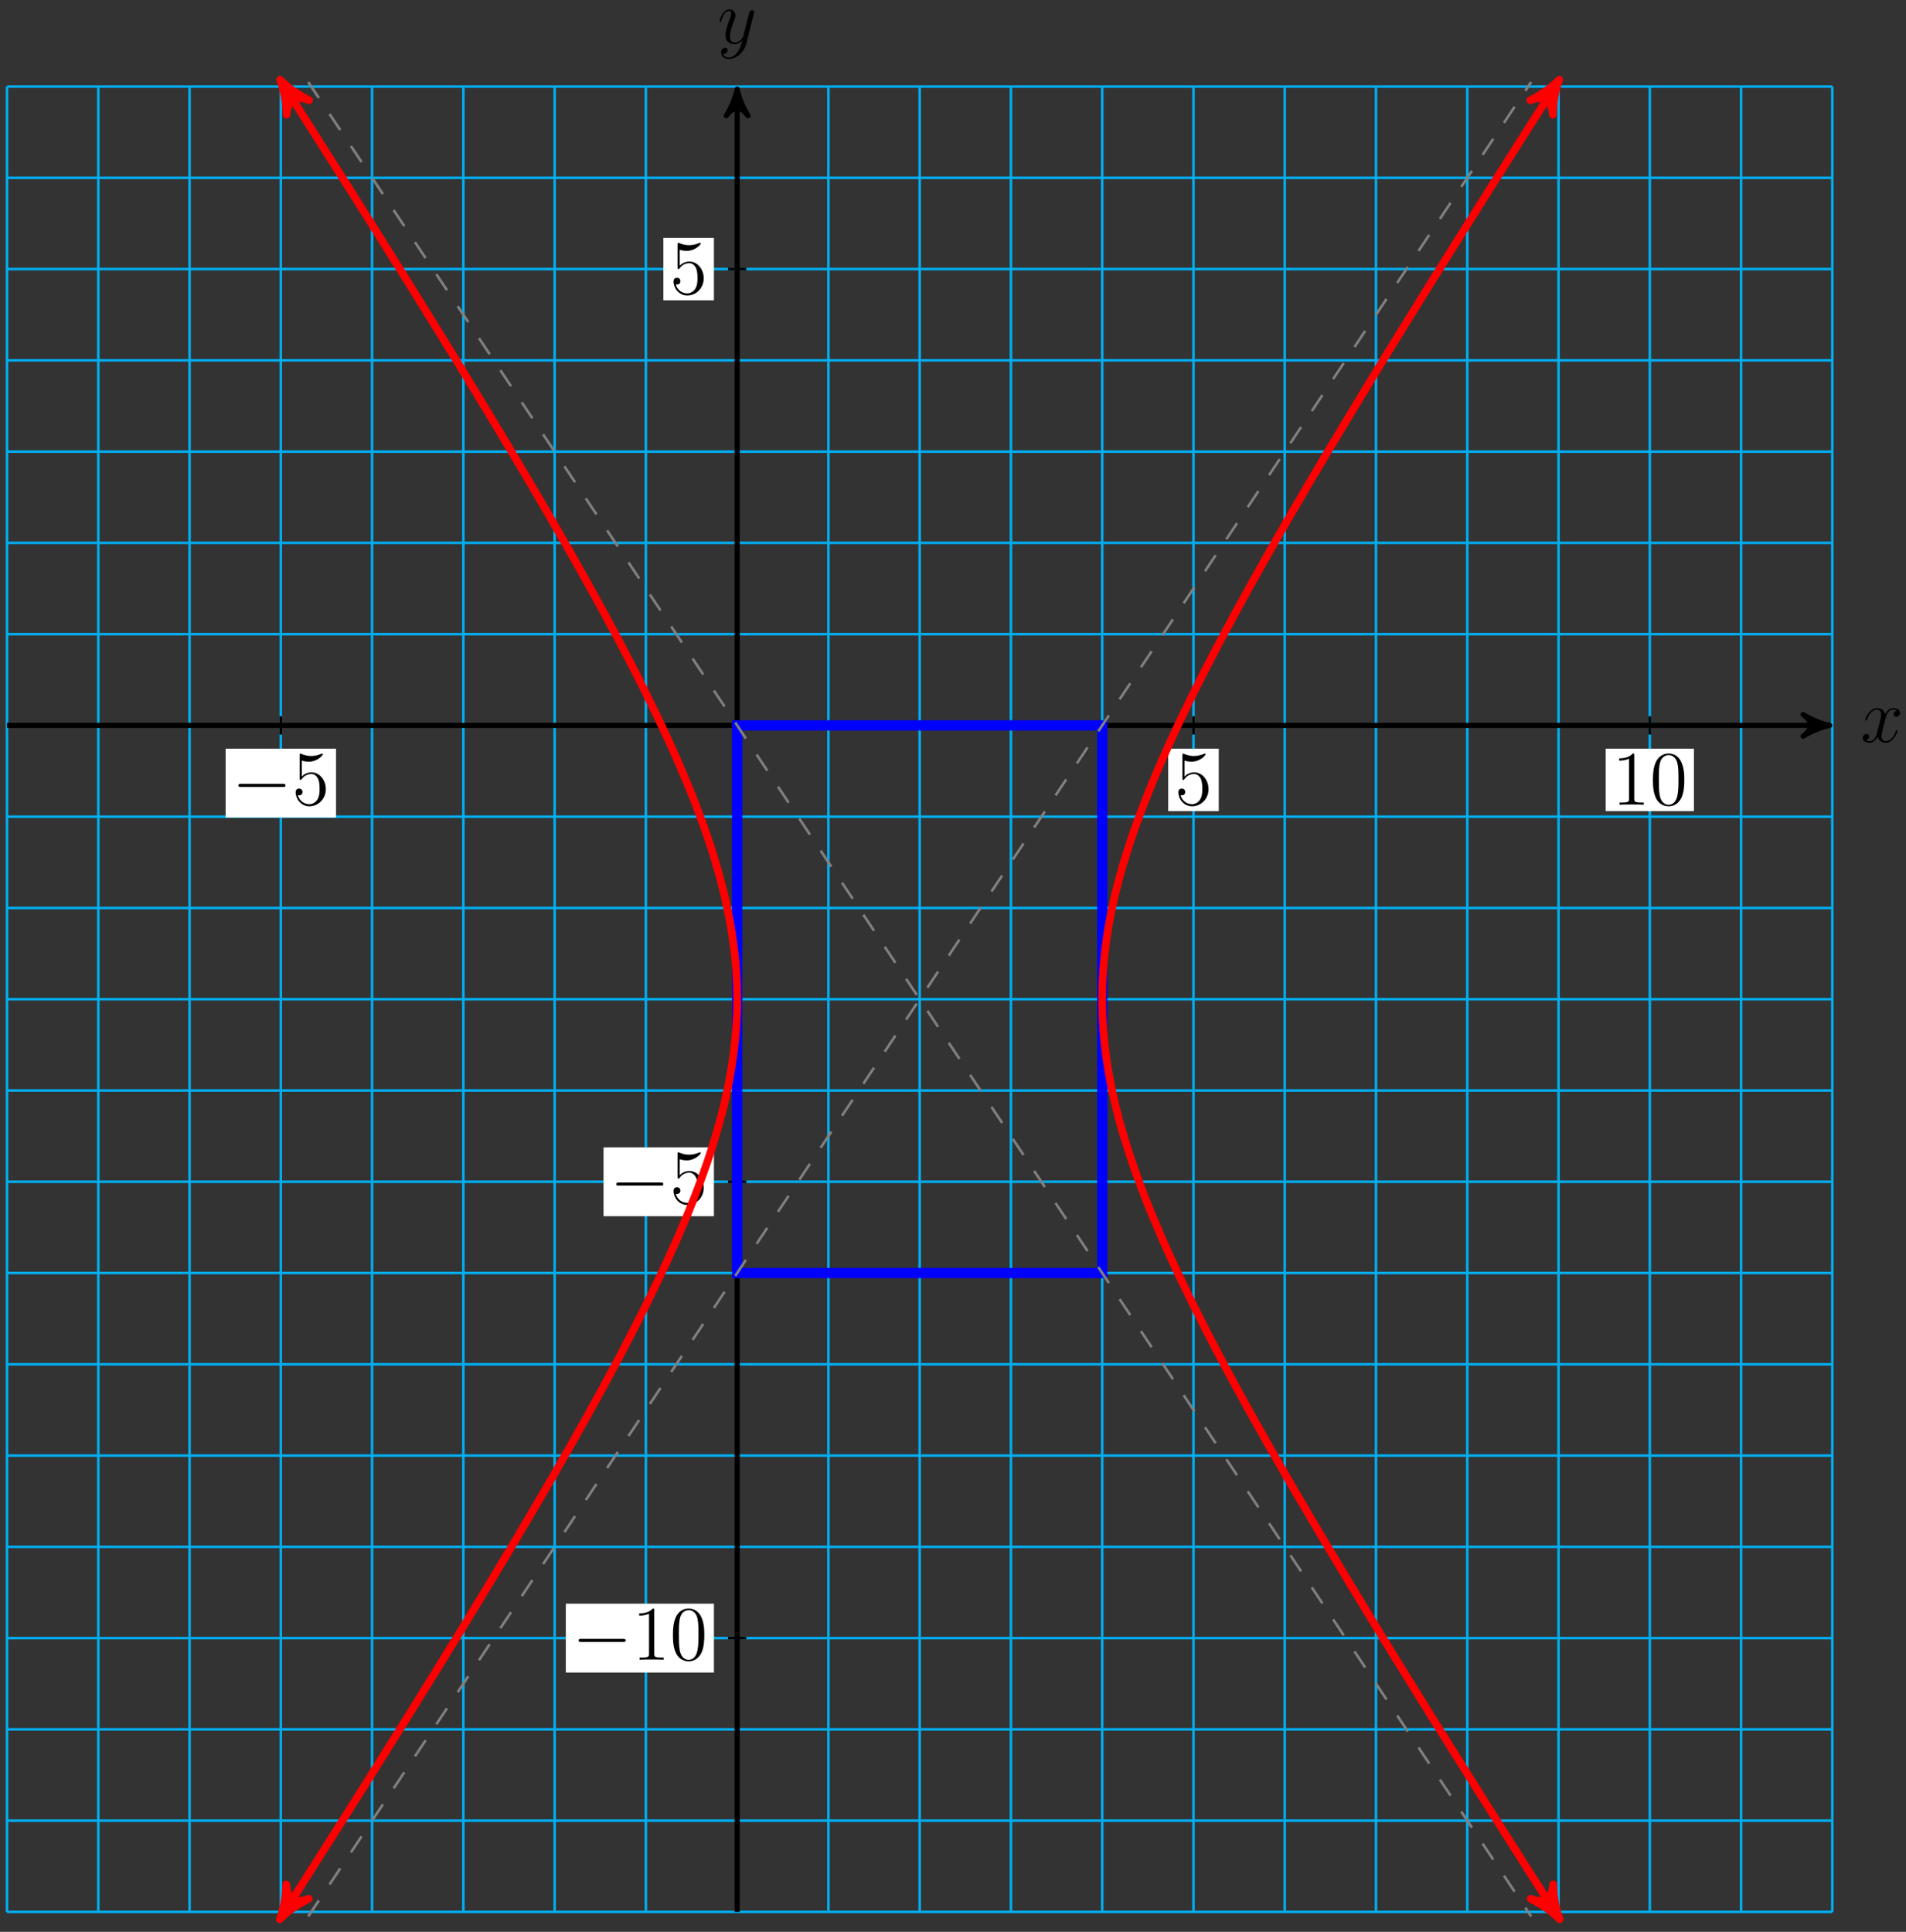 <?xml version="1.0" encoding="UTF-8"?>
<svg xmlns="http://www.w3.org/2000/svg" xmlns:xlink="http://www.w3.org/1999/xlink" width="296pt" height="300pt" viewBox="0 0 296 300" version="1.1">
<rect x="0" y="0" width="296" height="300" fill="#333333" stroke="none"/>
<defs>
<g>
<symbol overflow="visible" id="glyph0-0">
<path style="stroke:none;" d=""/>
</symbol>
<symbol overflow="visible" id="glyph0-1">
<path style="stroke:none;" d="M 5.672 -4.875 C 5.281 -4.812 5.141 -4.516 5.141 -4.297 C 5.141 -4 5.359 -3.906 5.531 -3.906 C 5.891 -3.906 6.141 -4.219 6.141 -4.547 C 6.141 -5.047 5.562 -5.266 5.062 -5.266 C 4.344 -5.266 3.938 -4.547 3.828 -4.328 C 3.547 -5.219 2.812 -5.266 2.594 -5.266 C 1.375 -5.266 0.734 -3.703 0.734 -3.438 C 0.734 -3.391 0.781 -3.328 0.859 -3.328 C 0.953 -3.328 0.984 -3.406 1 -3.453 C 1.406 -4.781 2.219 -5.031 2.562 -5.031 C 3.094 -5.031 3.203 -4.531 3.203 -4.25 C 3.203 -3.984 3.125 -3.703 2.984 -3.125 L 2.578 -1.5 C 2.406 -0.781 2.062 -0.125 1.422 -0.125 C 1.359 -0.125 1.062 -0.125 0.812 -0.281 C 1.25 -0.359 1.344 -0.719 1.344 -0.859 C 1.344 -1.094 1.156 -1.25 0.938 -1.25 C 0.641 -1.25 0.328 -0.984 0.328 -0.609 C 0.328 -0.109 0.891 0.125 1.406 0.125 C 1.984 0.125 2.391 -0.328 2.641 -0.828 C 2.828 -0.125 3.438 0.125 3.875 0.125 C 5.094 0.125 5.734 -1.453 5.734 -1.703 C 5.734 -1.766 5.688 -1.812 5.625 -1.812 C 5.516 -1.812 5.5 -1.75 5.469 -1.656 C 5.141 -0.609 4.453 -0.125 3.906 -0.125 C 3.484 -0.125 3.266 -0.438 3.266 -0.922 C 3.266 -1.188 3.312 -1.375 3.5 -2.156 L 3.922 -3.797 C 4.094 -4.5 4.5 -5.031 5.062 -5.031 C 5.078 -5.031 5.422 -5.031 5.672 -4.875 Z M 5.672 -4.875 "/>
</symbol>
<symbol overflow="visible" id="glyph0-2">
<path style="stroke:none;" d="M 3.141 1.344 C 2.828 1.797 2.359 2.203 1.766 2.203 C 1.625 2.203 1.047 2.172 0.875 1.625 C 0.906 1.641 0.969 1.641 0.984 1.641 C 1.344 1.641 1.594 1.328 1.594 1.047 C 1.594 0.781 1.359 0.688 1.188 0.688 C 0.984 0.688 0.578 0.828 0.578 1.406 C 0.578 2.016 1.094 2.438 1.766 2.438 C 2.969 2.438 4.172 1.344 4.5 0.016 L 5.672 -4.656 C 5.688 -4.703 5.719 -4.781 5.719 -4.859 C 5.719 -5.031 5.562 -5.156 5.391 -5.156 C 5.281 -5.156 5.031 -5.109 4.938 -4.75 L 4.047 -1.234 C 4 -1.016 4 -0.984 3.891 -0.859 C 3.656 -0.531 3.266 -0.125 2.688 -0.125 C 2.016 -0.125 1.953 -0.781 1.953 -1.094 C 1.953 -1.781 2.281 -2.703 2.609 -3.562 C 2.734 -3.906 2.812 -4.078 2.812 -4.312 C 2.812 -4.812 2.453 -5.266 1.859 -5.266 C 0.766 -5.266 0.328 -3.531 0.328 -3.438 C 0.328 -3.391 0.375 -3.328 0.453 -3.328 C 0.562 -3.328 0.578 -3.375 0.625 -3.547 C 0.906 -4.547 1.359 -5.031 1.828 -5.031 C 1.938 -5.031 2.141 -5.031 2.141 -4.641 C 2.141 -4.328 2.016 -3.984 1.828 -3.531 C 1.25 -1.953 1.25 -1.562 1.25 -1.281 C 1.25 -0.141 2.062 0.125 2.656 0.125 C 3 0.125 3.438 0.016 3.844 -0.438 L 3.859 -0.422 C 3.688 0.281 3.562 0.75 3.141 1.344 Z M 3.141 1.344 "/>
</symbol>
<symbol overflow="visible" id="glyph1-0">
<path style="stroke:none;" d=""/>
</symbol>
<symbol overflow="visible" id="glyph1-1">
<path style="stroke:none;" d="M 7.875 -2.75 C 8.078 -2.75 8.297 -2.75 8.297 -2.984 C 8.297 -3.234 8.078 -3.234 7.875 -3.234 L 1.406 -3.234 C 1.203 -3.234 0.984 -3.234 0.984 -2.984 C 0.984 -2.75 1.203 -2.75 1.406 -2.75 Z M 7.875 -2.75 "/>
</symbol>
<symbol overflow="visible" id="glyph2-0">
<path style="stroke:none;" d=""/>
</symbol>
<symbol overflow="visible" id="glyph2-1">
<path style="stroke:none;" d="M 1.531 -6.844 C 2.047 -6.688 2.469 -6.672 2.594 -6.672 C 3.938 -6.672 4.812 -7.656 4.812 -7.828 C 4.812 -7.875 4.781 -7.938 4.703 -7.938 C 4.688 -7.938 4.656 -7.938 4.547 -7.891 C 3.891 -7.609 3.312 -7.562 3 -7.562 C 2.219 -7.562 1.656 -7.812 1.422 -7.906 C 1.344 -7.938 1.312 -7.938 1.297 -7.938 C 1.203 -7.938 1.203 -7.859 1.203 -7.672 L 1.203 -4.125 C 1.203 -3.906 1.203 -3.844 1.344 -3.844 C 1.406 -3.844 1.422 -3.844 1.547 -4 C 1.875 -4.484 2.438 -4.766 3.031 -4.766 C 3.672 -4.766 3.984 -4.188 4.078 -3.984 C 4.281 -3.516 4.297 -2.922 4.297 -2.469 C 4.297 -2.016 4.297 -1.344 3.953 -0.797 C 3.688 -0.375 3.234 -0.078 2.703 -0.078 C 1.906 -0.078 1.141 -0.609 0.922 -1.484 C 0.984 -1.453 1.047 -1.453 1.109 -1.453 C 1.312 -1.453 1.641 -1.562 1.641 -1.969 C 1.641 -2.312 1.406 -2.5 1.109 -2.5 C 0.891 -2.5 0.578 -2.391 0.578 -1.922 C 0.578 -0.906 1.406 0.25 2.719 0.25 C 4.078 0.25 5.266 -0.891 5.266 -2.406 C 5.266 -3.828 4.297 -5.016 3.047 -5.016 C 2.359 -5.016 1.844 -4.703 1.531 -4.375 Z M 1.531 -6.844 "/>
</symbol>
<symbol overflow="visible" id="glyph2-2">
<path style="stroke:none;" d="M 3.438 -7.656 C 3.438 -7.938 3.438 -7.953 3.203 -7.953 C 2.922 -7.625 2.312 -7.188 1.094 -7.188 L 1.094 -6.844 C 1.359 -6.844 1.953 -6.844 2.625 -7.141 L 2.625 -0.922 C 2.625 -0.484 2.578 -0.344 1.531 -0.344 L 1.156 -0.344 L 1.156 0 C 1.484 -0.031 2.641 -0.031 3.031 -0.031 C 3.438 -0.031 4.578 -0.031 4.906 0 L 4.906 -0.344 L 4.531 -0.344 C 3.484 -0.344 3.438 -0.484 3.438 -0.922 Z M 3.438 -7.656 "/>
</symbol>
<symbol overflow="visible" id="glyph2-3">
<path style="stroke:none;" d="M 5.359 -3.828 C 5.359 -4.812 5.297 -5.781 4.859 -6.688 C 4.375 -7.688 3.516 -7.953 2.922 -7.953 C 2.234 -7.953 1.391 -7.609 0.938 -6.609 C 0.609 -5.859 0.484 -5.109 0.484 -3.828 C 0.484 -2.672 0.578 -1.797 1 -0.938 C 1.469 -0.031 2.297 0.25 2.922 0.25 C 3.953 0.25 4.547 -0.375 4.906 -1.062 C 5.328 -1.953 5.359 -3.125 5.359 -3.828 Z M 2.922 0.016 C 2.531 0.016 1.75 -0.203 1.531 -1.5 C 1.406 -2.219 1.406 -3.125 1.406 -3.969 C 1.406 -4.953 1.406 -5.828 1.594 -6.531 C 1.797 -7.344 2.406 -7.703 2.922 -7.703 C 3.375 -7.703 4.062 -7.438 4.297 -6.406 C 4.453 -5.719 4.453 -4.781 4.453 -3.969 C 4.453 -3.172 4.453 -2.266 4.312 -1.531 C 4.094 -0.219 3.328 0.016 2.922 0.016 Z M 2.922 0.016 "/>
</symbol>
</g>
</defs>
<g id="surface1">
<path style="fill:none;stroke-width:0.399;stroke-linecap:butt;stroke-linejoin:miter;stroke:rgb(0%,67.839%,93.729%);stroke-opacity:1;stroke-miterlimit:10;" d="M -113.389 -184.254 L 170.08 -184.254 M -113.389 -170.082 L 170.08 -170.082 M -113.389 -155.907 L 170.08 -155.907 M -113.389 -141.735 L 170.08 -141.735 M -113.389 -127.559 L 170.08 -127.559 M -113.389 -113.387 L 170.08 -113.387 M -113.389 -99.215 L 170.08 -99.215 M -113.389 -85.039 L 170.08 -85.039 M -113.389 -70.868 L 170.08 -70.868 M -113.389 -56.692 L 170.08 -56.692 M -113.389 -42.52 L 170.08 -42.52 M -113.389 -28.348 L 170.08 -28.348 M -113.389 -14.172 L 170.08 -14.172 M -113.389 -0 L 170.08 -0 M -113.389 14.172 L 170.08 14.172 M -113.389 28.347 L 170.08 28.347 M -113.389 42.519 L 170.08 42.519 M -113.389 56.695 L 170.08 56.695 M -113.389 70.867 L 170.08 70.867 M -113.389 85.039 L 170.08 85.039 M -113.389 99.211 L 170.08 99.211 M -113.389 -184.254 L -113.389 99.215 M -99.213 -184.254 L -99.213 99.215 M -85.041 -184.254 L -85.041 99.215 M -70.866 -184.254 L -70.866 99.215 M -56.694 -184.254 L -56.694 99.215 M -42.522 -184.254 L -42.522 99.215 M -28.346 -184.254 L -28.346 99.215 M -14.174 -184.254 L -14.174 99.215 M 0.001 -184.254 L 0.001 99.215 M 14.173 -184.254 L 14.173 99.215 M 28.345 -184.254 L 28.345 99.215 M 42.521 -184.254 L 42.521 99.215 M 56.693 -184.254 L 56.693 99.215 M 70.869 -184.254 L 70.869 99.215 M 85.041 -184.254 L 85.041 99.215 M 99.212 -184.254 L 99.212 99.215 M 113.388 -184.254 L 113.388 99.215 M 127.56 -184.254 L 127.56 99.215 M 141.736 -184.254 L 141.736 99.215 M 155.908 -184.254 L 155.908 99.215 M 170.076 -184.254 L 170.076 99.215 " transform="matrix(1,0,0,-1,114.479,112.652)"/>
<path style="fill:none;stroke-width:0.797;stroke-linecap:butt;stroke-linejoin:miter;stroke:rgb(0%,0%,0%);stroke-opacity:1;stroke-miterlimit:10;" d="M -113.389 -0 L 168.646 -0 " transform="matrix(1,0,0,-1,114.479,112.652)"/>
<path style="fill-rule:nonzero;fill:rgb(0%,0%,0%);fill-opacity:1;stroke-width:0.797;stroke-linecap:butt;stroke-linejoin:round;stroke:rgb(0%,0%,0%);stroke-opacity:1;stroke-miterlimit:10;" d="M 1.035 -0 C -0.258 0.257 -1.555 0.777 -3.11 1.683 C -1.555 0.519 -1.555 -0.52 -3.11 -1.684 C -1.555 -0.778 -0.258 -0.258 1.035 -0 Z M 1.035 -0 " transform="matrix(1,0,0,-1,283.125,112.652)"/>
<g style="fill:rgb(0%,0%,0%);fill-opacity:1;">
  <use xlink:href="#glyph0-1" x="288.943" y="115.226"/>
</g>
<path style="fill:none;stroke-width:0.797;stroke-linecap:butt;stroke-linejoin:miter;stroke:rgb(0%,0%,0%);stroke-opacity:1;stroke-miterlimit:10;" d="M 0.001 -184.254 L 0.001 97.781 " transform="matrix(1,0,0,-1,114.479,112.652)"/>
<path style="fill-rule:nonzero;fill:rgb(0%,0%,0%);fill-opacity:1;stroke-width:0.797;stroke-linecap:butt;stroke-linejoin:round;stroke:rgb(0%,0%,0%);stroke-opacity:1;stroke-miterlimit:10;" d="M 1.037 -0.001 C -0.26 0.26 -1.553 0.776 -3.108 1.682 C -1.553 0.518 -1.553 -0.517 -3.108 -1.685 C -1.553 -0.779 -0.26 -0.259 1.037 -0.001 Z M 1.037 -0.001 " transform="matrix(0,-1,-1,0,114.479,14.873)"/>
<g style="fill:rgb(0%,0%,0%);fill-opacity:1;">
  <use xlink:href="#glyph0-2" x="111.411" y="6.73"/>
</g>
<path style="fill:none;stroke-width:0.399;stroke-linecap:butt;stroke-linejoin:miter;stroke:rgb(0%,0%,0%);stroke-opacity:1;stroke-miterlimit:10;" d="M 1.416 -70.868 L -1.417 -70.868 " transform="matrix(1,0,0,-1,114.479,112.652)"/>
<path style=" stroke:none;fill-rule:nonzero;fill:rgb(100%,100%,100%);fill-opacity:1;" d="M 93.727 188.867 L 110.871 188.867 L 110.871 178.172 L 93.727 178.172 Z M 93.727 188.867 "/>
<g style="fill:rgb(0%,0%,0%);fill-opacity:1;">
  <use xlink:href="#glyph1-1" x="94.722" y="186.873"/>
</g>
<g style="fill:rgb(0%,0%,0%);fill-opacity:1;">
  <use xlink:href="#glyph2-1" x="104.021" y="186.873"/>
</g>
<path style="fill:none;stroke-width:0.399;stroke-linecap:butt;stroke-linejoin:miter;stroke:rgb(0%,0%,0%);stroke-opacity:1;stroke-miterlimit:10;" d="M 1.416 70.867 L -1.417 70.867 " transform="matrix(1,0,0,-1,114.479,112.652)"/>
<path style=" stroke:none;fill-rule:nonzero;fill:rgb(100%,100%,100%);fill-opacity:1;" d="M 103.023 46.633 L 110.871 46.633 L 110.871 36.938 L 103.023 36.938 Z M 103.023 46.633 "/>
<g style="fill:rgb(0%,0%,0%);fill-opacity:1;">
  <use xlink:href="#glyph2-1" x="104.021" y="45.637"/>
</g>
<path style="fill:none;stroke-width:0.399;stroke-linecap:butt;stroke-linejoin:miter;stroke:rgb(0%,0%,0%);stroke-opacity:1;stroke-miterlimit:10;" d="M 1.416 -141.735 L -1.417 -141.735 " transform="matrix(1,0,0,-1,114.479,112.652)"/>
<path style=" stroke:none;fill-rule:nonzero;fill:rgb(100%,100%,100%);fill-opacity:1;" d="M 87.871 259.734 L 110.871 259.734 L 110.871 249.039 L 87.871 249.039 Z M 87.871 259.734 "/>
<g style="fill:rgb(0%,0%,0%);fill-opacity:1;">
  <use xlink:href="#glyph1-1" x="88.869" y="257.74"/>
</g>
<g style="fill:rgb(0%,0%,0%);fill-opacity:1;">
  <use xlink:href="#glyph2-2" x="98.168" y="257.74"/>
  <use xlink:href="#glyph2-3" x="104.021" y="257.74"/>
</g>
<path style="fill:none;stroke-width:0.399;stroke-linecap:butt;stroke-linejoin:miter;stroke:rgb(0%,0%,0%);stroke-opacity:1;stroke-miterlimit:10;" d="M -70.866 1.418 L -70.866 -1.418 " transform="matrix(1,0,0,-1,114.479,112.652)"/>
<path style=" stroke:none;fill-rule:nonzero;fill:rgb(100%,100%,100%);fill-opacity:1;" d="M 35.039 126.953 L 52.184 126.953 L 52.184 116.262 L 35.039 116.262 Z M 35.039 126.953 "/>
<g style="fill:rgb(0%,0%,0%);fill-opacity:1;">
  <use xlink:href="#glyph1-1" x="36.036" y="124.962"/>
</g>
<g style="fill:rgb(0%,0%,0%);fill-opacity:1;">
  <use xlink:href="#glyph2-1" x="45.335" y="124.962"/>
</g>
<path style="fill:none;stroke-width:0.399;stroke-linecap:butt;stroke-linejoin:miter;stroke:rgb(0%,0%,0%);stroke-opacity:1;stroke-miterlimit:10;" d="M 70.869 1.418 L 70.869 -1.418 " transform="matrix(1,0,0,-1,114.479,112.652)"/>
<path style=" stroke:none;fill-rule:nonzero;fill:rgb(100%,100%,100%);fill-opacity:1;" d="M 181.422 125.957 L 189.27 125.957 L 189.27 116.262 L 181.422 116.262 Z M 181.422 125.957 "/>
<g style="fill:rgb(0%,0%,0%);fill-opacity:1;">
  <use xlink:href="#glyph2-1" x="182.419" y="124.962"/>
</g>
<path style="fill:none;stroke-width:0.399;stroke-linecap:butt;stroke-linejoin:miter;stroke:rgb(0%,0%,0%);stroke-opacity:1;stroke-miterlimit:10;" d="M 141.736 1.418 L 141.736 -1.418 " transform="matrix(1,0,0,-1,114.479,112.652)"/>
<path style=" stroke:none;fill-rule:nonzero;fill:rgb(100%,100%,100%);fill-opacity:1;" d="M 249.363 125.957 L 263.062 125.957 L 263.062 116.262 L 249.363 116.262 Z M 249.363 125.957 "/>
<g style="fill:rgb(0%,0%,0%);fill-opacity:1;">
  <use xlink:href="#glyph2-2" x="250.36" y="124.962"/>
  <use xlink:href="#glyph2-3" x="256.213" y="124.962"/>
</g>
<path style="fill:none;stroke-width:1.594;stroke-linecap:butt;stroke-linejoin:miter;stroke:rgb(0%,0%,100%);stroke-opacity:1;stroke-miterlimit:10;" d="M 0.001 -85.039 L 0.001 -0 L 56.693 -0 L 56.693 -85.039 Z M 0.001 -85.039 " transform="matrix(1,0,0,-1,114.479,112.652)"/>
<path style="fill:none;stroke-width:0.399;stroke-linecap:butt;stroke-linejoin:miter;stroke:rgb(50%,50%,50%);stroke-opacity:1;stroke-dasharray:2.989,2.989;stroke-miterlimit:10;" d="M -66.616 99.922 L 123.31 -184.961 " transform="matrix(1,0,0,-1,114.479,112.652)"/>
<path style="fill:none;stroke-width:0.399;stroke-linecap:butt;stroke-linejoin:miter;stroke:rgb(50%,50%,50%);stroke-opacity:1;stroke-dasharray:2.989,2.989;stroke-miterlimit:10;" d="M -66.616 -184.961 L 123.31 99.922 " transform="matrix(1,0,0,-1,114.479,112.652)"/>
<path style="fill:none;stroke-width:1.196;stroke-linecap:butt;stroke-linejoin:miter;stroke:rgb(100%,0%,0%);stroke-opacity:1;stroke-miterlimit:10;" d="M 127.041 -184.321 C 123.962 -179.5 123.962 -179.5 122.459 -177.137 C 120.959 -174.774 118.626 -171.098 117.216 -168.864 C 115.806 -166.633 113.619 -163.157 112.294 -161.047 C 110.974 -158.942 108.919 -155.657 107.681 -153.664 C 106.439 -151.672 104.517 -148.571 103.353 -146.688 C 102.193 -144.805 100.388 -141.871 99.302 -140.09 C 98.212 -138.305 96.525 -135.532 95.505 -133.844 C 94.486 -132.157 92.908 -129.532 91.955 -127.934 C 91.001 -126.336 89.525 -123.844 88.634 -122.328 C 87.744 -120.817 86.365 -118.457 85.533 -117.02 C 84.701 -115.582 83.416 -113.344 82.638 -111.981 C 81.865 -110.614 80.666 -108.485 79.943 -107.192 C 79.22 -105.895 78.107 -103.871 77.435 -102.641 C 76.767 -101.407 75.732 -99.477 75.107 -98.305 C 74.486 -97.129 73.525 -95.293 72.951 -94.172 C 72.373 -93.051 71.486 -91.301 70.955 -90.231 C 70.419 -89.16 69.603 -87.485 69.111 -86.461 C 68.623 -85.434 67.869 -83.832 67.416 -82.852 C 66.966 -81.871 66.279 -80.332 65.865 -79.387 C 65.455 -78.446 64.826 -76.965 64.451 -76.059 C 64.076 -75.153 63.505 -73.727 63.169 -72.852 C 62.83 -71.977 62.318 -70.602 62.013 -69.754 C 61.709 -68.91 61.248 -67.578 60.978 -66.758 C 60.709 -65.938 60.302 -64.645 60.064 -63.848 C 59.826 -63.051 59.466 -61.793 59.259 -61.016 C 59.056 -60.243 58.751 -59.012 58.576 -58.25 C 58.4 -57.493 58.142 -56.289 57.994 -55.547 C 57.849 -54.801 57.642 -53.618 57.525 -52.887 C 57.412 -52.153 57.248 -50.989 57.162 -50.262 C 57.076 -49.539 56.962 -48.387 56.904 -47.668 C 56.845 -46.953 56.779 -45.805 56.748 -45.094 C 56.72 -44.379 56.697 -43.239 56.697 -42.528 C 56.697 -41.817 56.716 -40.684 56.748 -39.973 C 56.775 -39.258 56.845 -38.114 56.9 -37.395 C 56.959 -36.68 57.072 -35.528 57.158 -34.801 C 57.244 -34.078 57.408 -32.914 57.521 -32.184 C 57.638 -31.45 57.845 -30.266 57.99 -29.524 C 58.134 -28.778 58.392 -27.575 58.568 -26.817 C 58.744 -26.055 59.048 -24.828 59.255 -24.051 C 59.459 -23.274 59.814 -22.02 60.052 -21.223 C 60.291 -20.426 60.697 -19.133 60.966 -18.313 C 61.236 -17.493 61.697 -16.16 62.001 -15.317 C 62.302 -14.473 62.818 -13.094 63.158 -12.219 C 63.494 -11.348 64.064 -9.922 64.439 -9.016 C 64.81 -8.11 65.439 -6.629 65.849 -5.688 C 66.263 -4.746 66.951 -3.207 67.4 -2.227 C 67.853 -1.246 68.603 0.359 69.091 1.382 C 69.584 2.406 70.4 4.082 70.931 5.152 C 71.466 6.222 72.353 7.972 72.927 9.093 C 73.505 10.211 74.462 12.047 75.087 13.222 C 75.709 14.394 76.744 16.32 77.412 17.554 C 78.084 18.785 79.197 20.808 79.919 22.101 C 80.638 23.398 81.837 25.527 82.611 26.89 C 83.388 28.25 84.673 30.492 85.501 31.925 C 86.334 33.363 87.712 35.718 88.599 37.234 C 89.49 38.746 90.966 41.238 91.919 42.836 C 92.873 44.429 94.451 47.054 95.466 48.742 C 96.486 50.425 98.173 53.203 99.259 54.984 C 100.349 56.765 102.15 59.695 103.31 61.578 C 104.474 63.461 106.396 66.562 107.634 68.554 C 108.876 70.547 110.927 73.824 112.248 75.933 C 113.572 78.039 115.755 81.511 117.166 83.742 C 118.576 85.972 120.904 89.648 122.404 92.007 C 123.908 94.371 127.99 100.769 126.982 99.187 " transform="matrix(1,0,0,-1,114.479,112.652)"/>
<path style="fill-rule:nonzero;fill:rgb(100%,0%,0%);fill-opacity:1;stroke-width:1.196;stroke-linecap:butt;stroke-linejoin:round;stroke:rgb(100%,0%,0%);stroke-opacity:1;stroke-miterlimit:10;" d="M 1.274 -0.001 C -0.319 0.321 -1.91 0.957 -3.826 2.073 C -1.914 0.639 -1.912 -0.636 -3.824 -2.071 C -1.912 -0.956 -0.319 -0.318 1.274 -0.001 Z M 1.274 -0.001 " transform="matrix(0.538,0.843,0.843,-0.538,241.518,296.973)"/>
<path style="fill-rule:nonzero;fill:rgb(100%,0%,0%);fill-opacity:1;stroke-width:1.196;stroke-linecap:butt;stroke-linejoin:round;stroke:rgb(100%,0%,0%);stroke-opacity:1;stroke-miterlimit:10;" d="M 1.276 0.002 C -0.317 0.32 -1.914 0.956 -3.826 2.071 C -1.914 0.636 -1.912 -0.637 -3.828 -2.073 C -1.912 -0.957 -0.317 -0.319 1.276 0.002 Z M 1.276 0.002 " transform="matrix(0.538,-0.843,-0.843,-0.538,241.46,13.463)"/>
<path style="fill:none;stroke-width:1.196;stroke-linecap:butt;stroke-linejoin:miter;stroke:rgb(100%,0%,0%);stroke-opacity:1;stroke-miterlimit:10;" d="M -70.346 -184.321 C -67.268 -179.5 -67.268 -179.5 -65.768 -177.137 C -64.264 -174.774 -61.932 -171.098 -60.522 -168.864 C -59.112 -166.633 -56.924 -163.157 -55.604 -161.047 C -54.28 -158.942 -52.229 -155.657 -50.987 -153.664 C -49.745 -151.672 -47.823 -148.571 -46.663 -146.688 C -45.499 -144.805 -43.698 -141.871 -42.608 -140.09 C -41.518 -138.305 -39.831 -135.532 -38.811 -133.844 C -37.791 -132.157 -36.213 -129.532 -35.26 -127.934 C -34.307 -126.336 -32.831 -123.844 -31.94 -122.328 C -31.049 -120.817 -29.67 -118.457 -28.838 -117.02 C -28.006 -115.582 -26.721 -113.344 -25.944 -111.981 C -25.17 -110.614 -23.971 -108.485 -23.249 -107.192 C -22.53 -105.895 -21.413 -103.871 -20.745 -102.641 C -20.073 -101.407 -19.038 -99.477 -18.413 -98.305 C -17.791 -97.129 -16.831 -95.293 -16.256 -94.172 C -15.678 -93.051 -14.791 -91.301 -14.26 -90.231 C -13.725 -89.16 -12.909 -87.485 -12.416 -86.461 C -11.928 -85.434 -11.174 -83.832 -10.725 -82.852 C -10.272 -81.871 -9.584 -80.332 -9.17 -79.387 C -8.76 -78.446 -8.131 -76.965 -7.756 -76.059 C -7.381 -75.153 -6.811 -73.727 -6.475 -72.852 C -6.135 -71.977 -5.624 -70.602 -5.319 -69.754 C -5.014 -68.91 -4.553 -67.578 -4.284 -66.758 C -4.014 -65.938 -3.608 -64.645 -3.37 -63.848 C -3.131 -63.051 -2.776 -61.793 -2.569 -61.016 C -2.362 -60.243 -2.057 -59.012 -1.881 -58.25 C -1.706 -57.493 -1.448 -56.289 -1.303 -55.547 C -1.155 -54.801 -0.948 -53.618 -0.831 -52.887 C -0.717 -52.153 -0.553 -50.989 -0.467 -50.262 C -0.381 -49.539 -0.268 -48.387 -0.209 -47.668 C -0.151 -46.953 -0.084 -45.805 -0.053 -45.094 C -0.026 -44.379 -0.002 -43.239 -0.002 -42.528 C -0.002 -41.817 -0.026 -40.684 -0.053 -39.973 C -0.081 -39.258 -0.151 -38.114 -0.206 -37.395 C -0.264 -36.68 -0.377 -35.528 -0.463 -34.801 C -0.549 -34.078 -0.713 -32.914 -0.827 -32.184 C -0.944 -31.45 -1.151 -30.266 -1.295 -29.524 C -1.444 -28.778 -1.698 -27.575 -1.874 -26.817 C -2.049 -26.055 -2.354 -24.828 -2.561 -24.051 C -2.768 -23.274 -3.124 -22.02 -3.362 -21.223 C -3.596 -20.426 -4.002 -19.133 -4.272 -18.313 C -4.545 -17.493 -5.002 -16.16 -5.307 -15.317 C -5.612 -14.473 -6.124 -13.094 -6.463 -12.219 C -6.799 -11.348 -7.37 -9.922 -7.745 -9.016 C -8.12 -8.11 -8.745 -6.629 -9.159 -5.688 C -9.569 -4.746 -10.256 -3.207 -10.709 -2.227 C -11.159 -1.246 -11.909 0.359 -12.397 1.382 C -12.889 2.406 -13.706 4.082 -14.241 5.152 C -14.772 6.222 -15.659 7.972 -16.233 9.093 C -16.811 10.211 -17.768 12.047 -18.393 13.222 C -19.014 14.394 -20.049 16.32 -20.717 17.554 C -21.389 18.785 -22.502 20.808 -23.225 22.101 C -23.944 23.398 -25.143 25.527 -25.92 26.89 C -26.694 28.25 -27.979 30.492 -28.807 31.925 C -29.639 33.363 -31.018 35.718 -31.909 37.234 C -32.799 38.746 -34.272 41.238 -35.225 42.836 C -36.178 44.429 -37.756 47.054 -38.776 48.742 C -39.791 50.425 -41.479 53.203 -42.565 54.984 C -43.655 56.765 -45.456 59.695 -46.62 61.578 C -47.78 63.461 -49.702 66.562 -50.94 68.554 C -52.182 70.547 -54.233 73.824 -55.553 75.933 C -56.877 78.039 -59.065 81.511 -60.471 83.742 C -61.881 85.972 -64.209 89.648 -65.713 92.007 C -67.213 94.371 -71.295 100.769 -70.288 99.187 " transform="matrix(1,0,0,-1,114.479,112.652)"/>
<path style="fill-rule:nonzero;fill:rgb(100%,0%,0%);fill-opacity:1;stroke-width:1.196;stroke-linecap:butt;stroke-linejoin:round;stroke:rgb(100%,0%,0%);stroke-opacity:1;stroke-miterlimit:10;" d="M 1.274 0.001 C -0.319 0.319 -1.913 0.957 -3.825 2.072 C -1.913 0.637 -1.914 -0.638 -3.826 -2.072 C -1.911 -0.956 -0.319 -0.32 1.274 0.001 Z M 1.274 0.001 " transform="matrix(-0.538,0.843,0.843,0.538,44.133,296.973)"/>
<path style="fill-rule:nonzero;fill:rgb(100%,0%,0%);fill-opacity:1;stroke-width:1.196;stroke-linecap:butt;stroke-linejoin:round;stroke:rgb(100%,0%,0%);stroke-opacity:1;stroke-miterlimit:10;" d="M 1.277 0 C -0.318 0.319 -1.913 0.956 -3.828 2.072 C -1.913 0.637 -1.914 -0.637 -3.827 -2.072 C -1.914 -0.956 -0.318 -0.321 1.277 0 Z M 1.277 0 " transform="matrix(-0.538,-0.843,-0.843,0.538,44.191,13.463)"/>
</g>
</svg>
